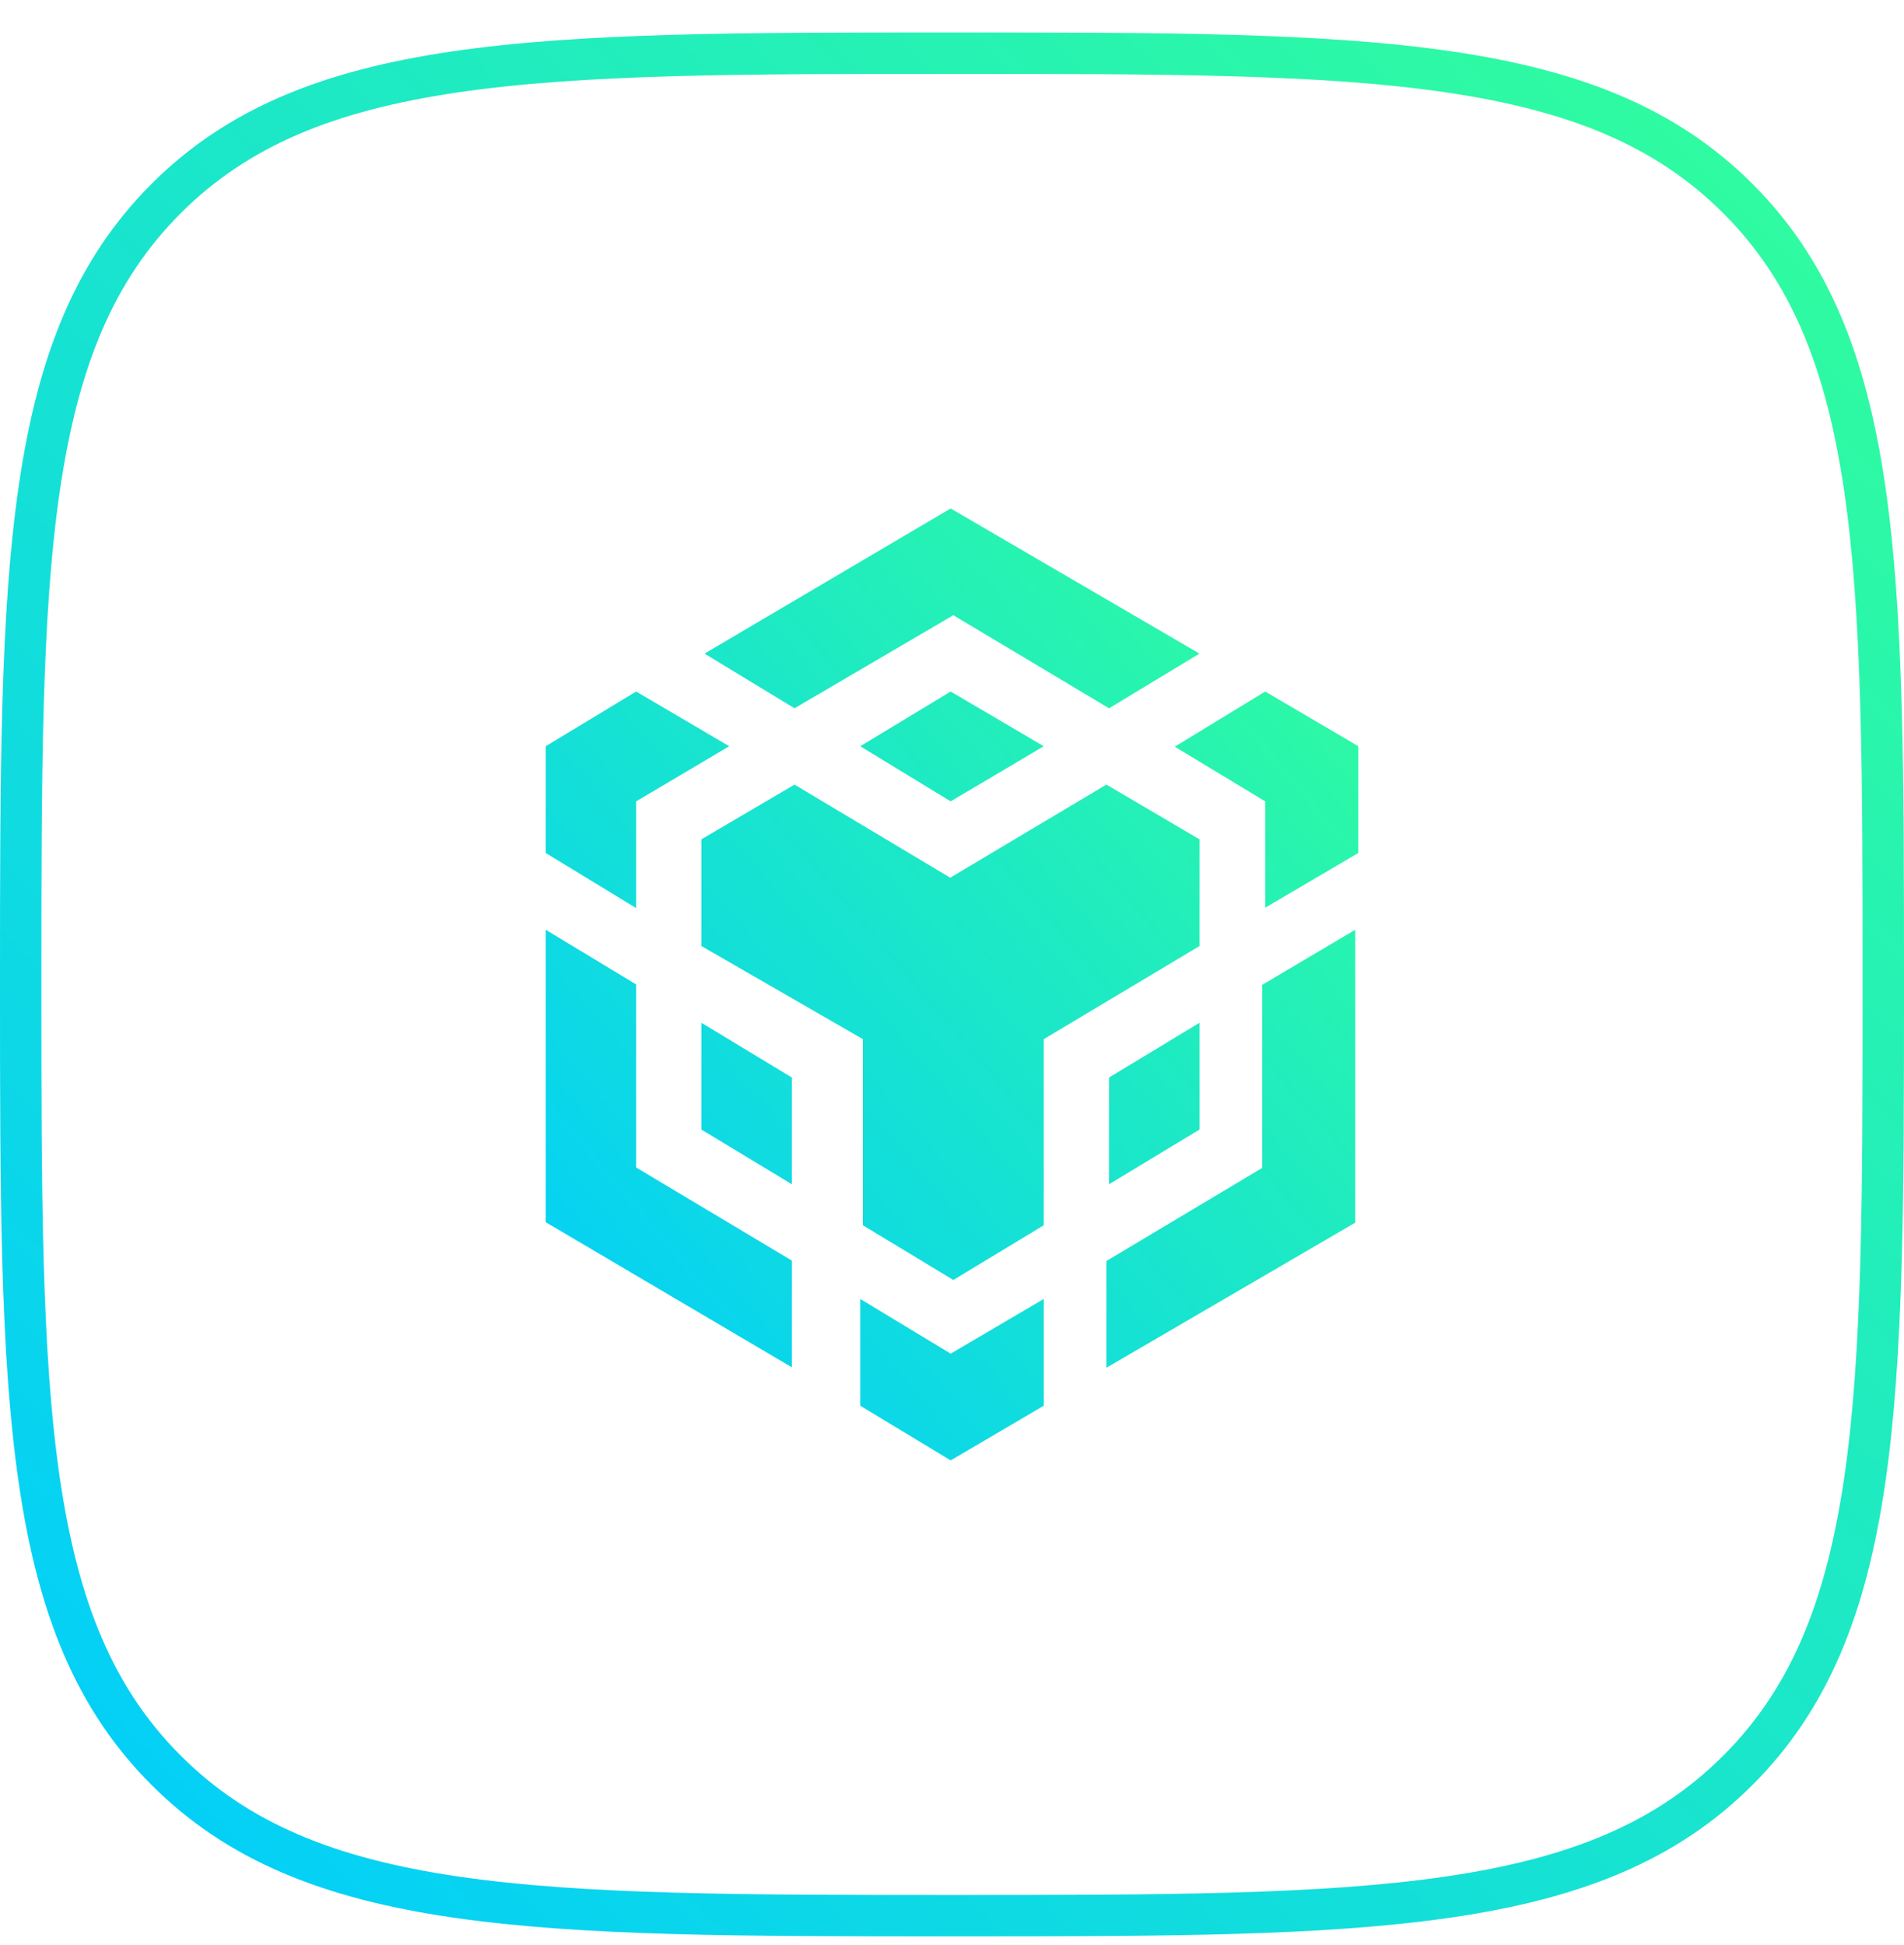 <svg width="46" height="47" viewBox="0 0 46 47" fill="none" xmlns="http://www.w3.org/2000/svg">
<path d="M25.217 31.384V33.964L22.968 35.285L20.783 33.964V31.384L22.968 32.706L25.217 31.384ZM13.184 22.464L15.369 23.785V28.208L19.131 30.457V33.036L13.184 29.53V22.464ZM32.742 22.464V29.541L26.73 33.047V30.468L30.493 28.219V23.796L32.742 22.464ZM26.73 18.957L28.979 20.279V22.858L25.217 25.107V29.604L23.032 30.926L20.847 29.604V25.107L16.946 22.858V20.279L19.195 18.957L22.957 21.206L26.73 18.957ZM16.946 24.712L19.131 26.034V28.613L16.946 27.292V24.712ZM28.979 24.712V27.292L26.794 28.613V26.034L28.979 24.712ZM15.369 16.708L17.618 18.03L15.369 19.362V21.941L13.184 20.609V18.03L15.369 16.708ZM30.567 16.708L32.816 18.03V20.609L30.567 21.931V19.362L28.382 18.041L30.567 16.708ZM22.968 16.708L25.217 18.03L22.968 19.362L20.783 18.03L22.968 16.708ZM22.968 12.285L28.979 15.792L26.794 17.113L23.032 14.864L19.195 17.113L17.021 15.792L22.968 12.285Z" fill="url(#paint0_linear_761_1986)"/>
<path d="M41.987 42.772C40.26 44.499 38.062 45.385 35.005 45.833C31.931 46.284 28.053 46.285 23 46.285C17.947 46.285 14.069 46.284 10.995 45.833C7.938 45.385 5.74 44.499 4.013 42.772C2.286 41.045 1.401 38.847 0.952 35.79C0.501 32.717 0.5 28.839 0.5 23.785C0.5 18.732 0.501 14.854 0.952 11.78C1.401 8.724 2.286 6.525 4.013 4.798C5.74 3.071 7.938 2.186 10.995 1.737C14.069 1.286 17.947 1.285 23 1.285C28.053 1.285 31.931 1.286 35.005 1.737C38.062 2.186 40.26 3.071 41.987 4.798C43.714 6.525 44.599 8.724 45.048 11.78C45.499 14.854 45.5 18.732 45.5 23.785C45.5 28.839 45.499 32.717 45.048 35.79C44.599 38.847 43.714 41.045 41.987 42.772Z" stroke="url(#paint1_linear_761_1986)"/>
<defs>
<linearGradient id="paint0_linear_761_1986" x1="23" y1="0.785" x2="0.285" y2="20.174" gradientUnits="userSpaceOnUse">
<stop stop-color="#33FF99"/>
<stop offset="1" stop-color="#00CCFF"/>
</linearGradient>
<linearGradient id="paint1_linear_761_1986" x1="23" y1="-22.215" x2="-23" y2="23.785" gradientUnits="userSpaceOnUse">
<stop stop-color="#33FF99"/>
<stop offset="1" stop-color="#00CCFF"/>
</linearGradient>
</defs>
</svg>
